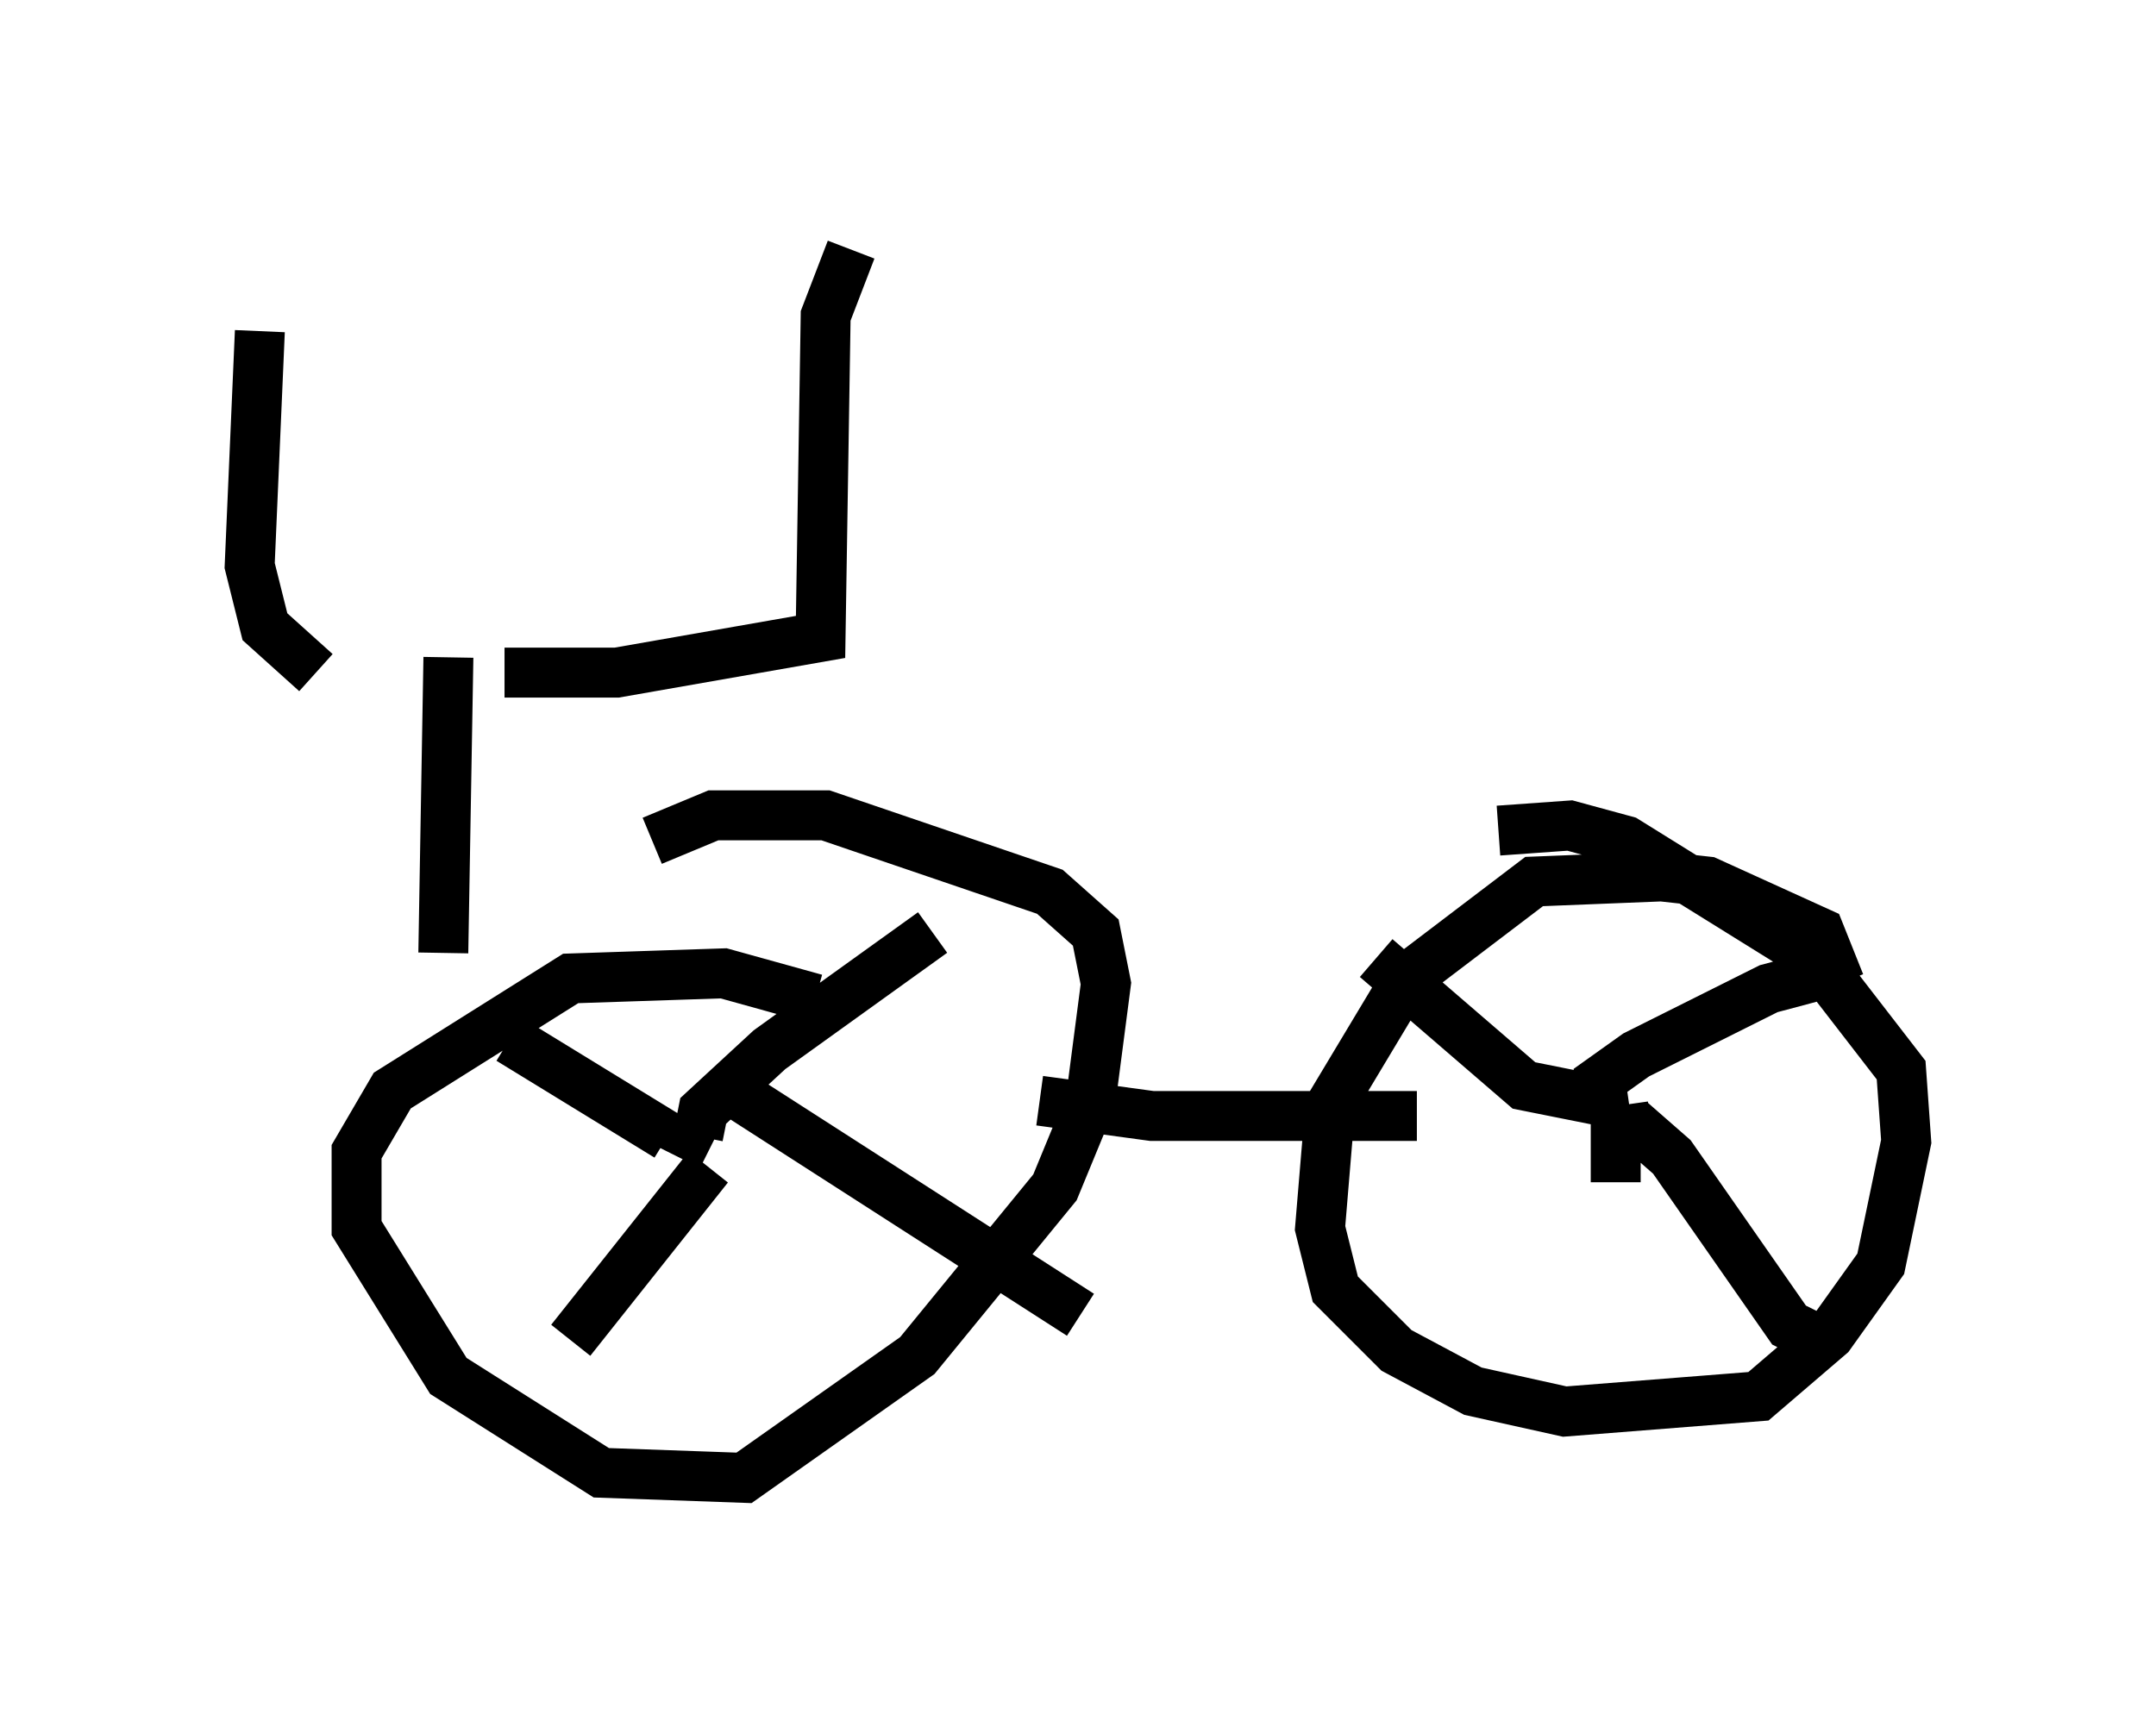 <?xml version="1.0" encoding="utf-8" ?>
<svg baseProfile="full" height="34.602" version="1.1" width="43.177" xmlns="http://www.w3.org/2000/svg" xmlns:ev="http://www.w3.org/2001/xml-events" xmlns:xlink="http://www.w3.org/1999/xlink"><defs /><rect fill="white" height="34.602" width="43.177" x="0" y="0" /><path d="M8.267, 13.677 m-1.94, -0.204 l-1.021, -0.919 -0.306, -1.225 l0.204, -4.696 m4.9, 6.84 l2.246, 0.0 4.083, -0.715 l0.102, -6.431 0.51, -1.327 m-8.065, 8.167 l-0.102, 5.921 m7.452, 0.919 l-1.838, -0.51 -3.063, 0.102 l-3.573, 2.246 -0.715, 1.225 l0.0, 1.531 1.838, 2.96 l3.063, 1.94 2.858, 0.102 l3.471, -2.45 2.756, -3.369 l0.715, -1.735 0.306, -2.348 l-0.204, -1.021 -0.919, -0.817 l-4.492, -1.531 -2.246, 0.0 l-1.225, 0.51 m23.786, 2.858 l-0.408, -1.021 -2.246, -1.021 l-0.919, -0.102 -2.552, 0.102 l-2.552, 1.94 -1.531, 2.552 l-0.204, 2.45 0.306, 1.225 l1.225, 1.225 1.531, 0.817 l1.838, 0.408 3.879, -0.306 l1.429, -1.225 1.021, -1.429 l0.51, -2.45 -0.102, -1.429 l-1.735, -2.246 -3.777, -2.348 l-1.123, -0.306 -1.429, 0.102 m-9.188, 5.41 l2.246, 0.306 5.308, 0.0 m-14.802, 0.817 l0.306, -0.613 -0.204, -0.102 m-0.306, 0.306 l-3.165, -1.94 m3.777, 1.94 l0.102, -0.51 1.327, -1.225 l3.267, -2.348 m-4.185, 3.063 l7.146, 4.594 m-7.452, -2.96 l-2.756, 3.471 m21.642, -4.288 l-0.715, 0.102 0.0, 1.021 m-0.306, -1.633 l-1.531, -0.306 -2.96, -2.552 m4.594, 3.165 l-0.102, -0.715 0.715, -0.51 l2.654, -1.327 1.531, -0.408 m-4.288, 3.063 l0.817, 0.715 2.348, 3.369 l0.817, 0.408 m-10.208, -7.35 " fill="none" stroke="black" stroke-width="1" /></svg>